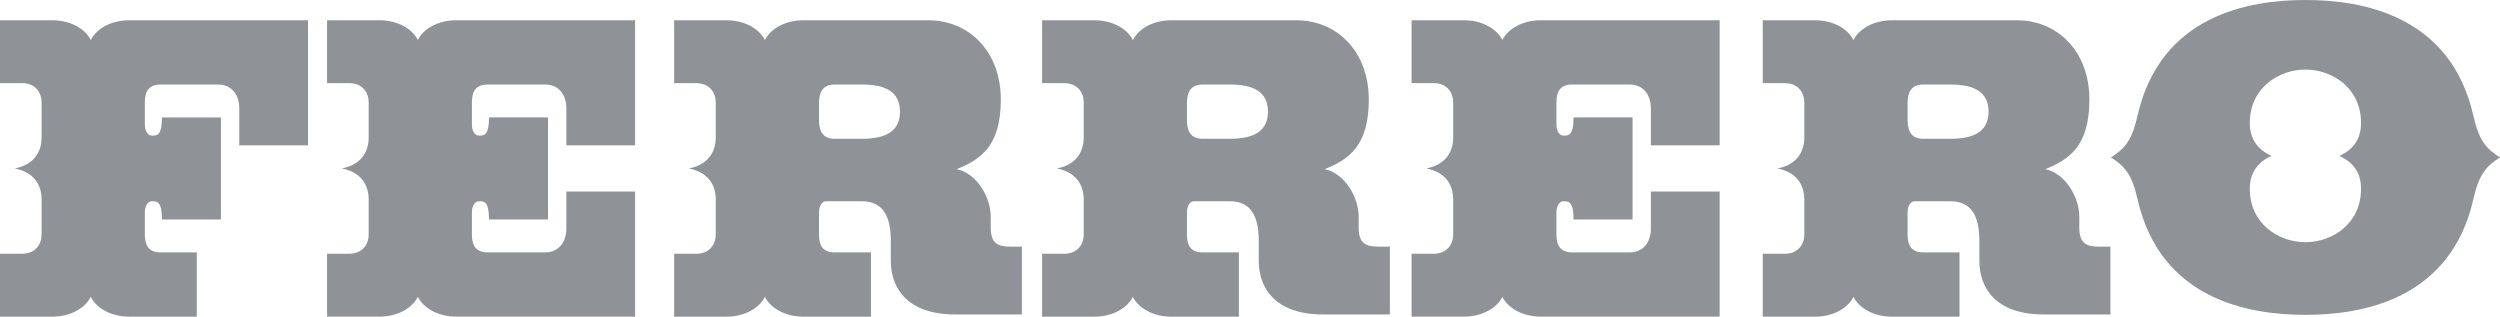 <svg width="150" height="19" viewBox="0 0 150 19" fill="none" xmlns="http://www.w3.org/2000/svg">
<path fill-rule="evenodd" clip-rule="evenodd" d="M32.88 13.168H29.341C29.341 12.06 29.03 12.076 28.737 12.076C28.443 12.076 28.315 12.428 28.315 12.745V14.084C28.315 14.772 28.591 15.142 29.251 15.142H32.716C33.541 15.142 33.981 14.507 33.981 13.713V11.494H38.106V18.998H27.38C26.28 18.998 25.4 18.481 25.07 17.81C24.74 18.481 23.86 18.998 22.76 18.998H19.625V15.224H20.944C21.769 15.224 22.121 14.637 22.121 14.069V11.968C22.121 11.037 21.604 10.313 20.504 10.107C21.605 9.899 22.121 9.176 22.121 8.245V6.144C22.121 5.575 21.769 4.988 20.944 4.988H19.625V1.214H22.76C23.86 1.214 24.741 1.731 25.07 2.403C25.401 1.73 26.28 1.214 27.38 1.214H38.106V8.718H33.981V6.499C33.981 5.706 33.541 5.072 32.716 5.072H29.251C28.591 5.072 28.315 5.442 28.315 6.129V7.468C28.315 7.785 28.444 8.137 28.737 8.137C29.03 8.137 29.341 8.155 29.341 7.045H32.88V13.168ZM97.953 13.168H94.414C94.414 12.06 94.102 12.076 93.808 12.076C93.515 12.076 93.387 12.428 93.387 12.745V14.084C93.387 14.772 93.663 15.142 94.322 15.142H97.787C98.612 15.142 99.052 14.507 99.052 13.713V11.494H103.178V18.998H92.451C91.352 18.998 90.472 18.481 90.141 17.81C89.811 18.481 88.931 18.998 87.831 18.998H84.695V15.224H86.015C86.84 15.224 87.191 14.637 87.191 14.069V11.968C87.191 11.037 86.675 10.313 85.574 10.107C86.675 9.899 87.191 9.176 87.191 8.245V6.144C87.191 5.575 86.84 4.988 86.015 4.988H84.695V1.214H87.831C88.931 1.214 89.811 1.731 90.141 2.403C90.472 1.73 91.352 1.214 92.451 1.214H103.178V8.718H99.052V6.499C99.052 5.706 98.612 5.072 97.787 5.072H94.322C93.663 5.072 93.387 5.442 93.387 6.129V7.468C93.387 7.785 93.515 8.137 93.808 8.137C94.102 8.137 94.414 8.155 94.414 7.045H97.953V13.168ZM18.482 8.719V1.215H7.756C6.656 1.215 5.776 1.732 5.446 2.403C5.115 1.731 4.236 1.215 3.136 1.215H0V4.988H1.32C2.145 4.988 2.496 5.576 2.496 6.145V8.246C2.496 9.176 1.98 9.9 0.88 10.108C1.98 10.314 2.496 11.037 2.496 11.969V14.069C2.496 14.638 2.145 15.225 1.32 15.225H0V18.999H3.136C4.236 18.999 5.115 18.482 5.446 17.811C5.776 18.482 6.656 18.999 7.756 18.999H11.808V15.142H9.626C8.966 15.142 8.691 14.772 8.691 14.084V12.745C8.691 12.428 8.819 12.076 9.113 12.076C9.406 12.076 9.717 12.06 9.717 13.168H13.256V7.046H9.717C9.717 8.156 9.405 8.138 9.113 8.138C8.819 8.138 8.691 7.785 8.691 7.469V6.13C8.691 5.443 8.966 5.073 9.626 5.073H13.091C13.916 5.073 14.356 5.707 14.356 6.5V8.719H18.482ZM49.141 6.195C49.141 5.465 49.416 5.072 50.076 5.072H51.726C53.119 5.072 53.999 5.502 53.999 6.699C53.999 7.896 53.119 8.326 51.726 8.326H50.076C49.416 8.326 49.141 7.933 49.141 7.204V6.195ZM48.205 1.216C47.105 1.216 46.225 1.732 45.894 2.404C45.565 1.732 44.685 1.216 43.585 1.216H40.449V4.989H41.769C42.594 4.989 42.945 5.577 42.945 6.145V8.247C42.945 9.177 42.428 9.901 41.328 10.108C42.428 10.315 42.945 11.038 42.945 11.97V14.07C42.945 14.639 42.594 15.226 41.769 15.226H40.449V19H43.585C44.685 19 45.565 18.482 45.894 17.811C46.225 18.482 47.105 19 48.205 19H52.257V15.142H50.075C49.415 15.142 49.14 14.773 49.14 14.085V12.746C49.14 12.429 49.268 12.077 49.562 12.077H51.725C52.953 12.077 53.448 12.948 53.448 14.428V15.644C53.448 17.335 54.493 18.867 57.299 18.867H61.314V14.799H60.654C59.829 14.799 59.444 14.587 59.444 13.636V13.001C59.444 11.839 58.619 10.412 57.408 10.149C58.839 9.566 60.049 8.774 60.049 5.974C60.049 3.067 58.124 1.217 55.703 1.217L48.205 1.216ZM71.217 6.195C71.217 5.465 71.492 5.072 72.153 5.072H73.803C75.196 5.072 76.077 5.502 76.077 6.699C76.077 7.896 75.196 8.326 73.803 8.326H72.153C71.493 8.326 71.217 7.933 71.217 7.204V6.195ZM70.282 1.216C69.182 1.216 68.302 1.732 67.973 2.404C67.642 1.732 66.763 1.216 65.663 1.216H62.526V4.989H63.847C64.672 4.989 65.023 5.577 65.023 6.145V8.247C65.023 9.177 64.507 9.901 63.407 10.108C64.507 10.315 65.023 11.038 65.023 11.97V14.07C65.023 14.639 64.672 15.226 63.847 15.226H62.526V19H65.662C66.762 19 67.642 18.482 67.972 17.811C68.302 18.482 69.182 19 70.282 19H74.334V15.142H72.152C71.492 15.142 71.216 14.773 71.216 14.085V12.746C71.216 12.429 71.346 12.077 71.638 12.077H73.801C75.03 12.077 75.524 12.948 75.524 14.428V15.644C75.524 17.335 76.571 18.867 79.375 18.867H83.392V14.799H82.731C81.906 14.799 81.521 14.587 81.521 13.636V13.001C81.521 11.839 80.696 10.412 79.487 10.149C80.916 9.566 82.127 8.774 82.127 5.974C82.127 3.067 80.201 1.217 77.781 1.217C75.361 1.216 70.282 1.216 70.282 1.216ZM114.455 6.195C114.455 5.465 114.729 5.072 115.39 5.072H117.039C118.432 5.072 119.313 5.502 119.313 6.699C119.313 7.896 118.432 8.326 117.039 8.326H115.39C114.729 8.326 114.455 7.933 114.455 7.204V6.195ZM113.518 1.216C112.419 1.216 111.539 1.732 111.208 2.404C110.878 1.732 109.998 1.216 108.898 1.216H105.764V4.989H107.083C107.907 4.989 108.259 5.577 108.259 6.145V8.247C108.259 9.177 107.742 9.901 106.643 10.108C107.742 10.315 108.259 11.038 108.259 11.97V14.07C108.259 14.639 107.908 15.226 107.083 15.226H105.764V19H108.898C109.998 19 110.878 18.482 111.208 17.811C111.539 18.482 112.419 19 113.518 19H117.571V15.142H115.39C114.729 15.142 114.455 14.773 114.455 14.085V12.746C114.455 12.429 114.581 12.077 114.876 12.077H117.038C118.267 12.077 118.762 12.948 118.762 14.428V15.644C118.762 17.335 119.806 18.867 122.613 18.867H126.628V14.799H125.969C125.144 14.799 124.758 14.587 124.758 13.636V13.001C124.758 11.839 123.933 10.412 122.722 10.149C124.152 9.566 125.363 8.774 125.363 5.974C125.363 3.067 123.438 1.217 121.017 1.217C118.598 1.216 113.518 1.216 113.518 1.216ZM148.403 6.94C148.733 8.434 149.173 8.923 150 9.445C149.173 9.967 148.733 10.457 148.403 11.95C147.026 18.003 141.685 18.891 138.326 18.891C134.968 18.891 129.627 18.004 128.251 11.95C127.921 10.457 127.479 9.967 126.654 9.445C127.479 8.923 127.921 8.434 128.251 6.94C129.628 0.887 134.968 0 138.326 0C141.685 0 147.026 0.887 148.403 6.94ZM138.326 4.174C136.732 4.174 134.989 5.266 134.989 7.38C134.989 8.349 135.466 8.983 136.291 9.354C135.466 9.723 134.989 10.357 134.989 11.326C134.989 13.44 136.732 14.532 138.326 14.532C139.921 14.532 141.662 13.44 141.662 11.326C141.662 10.357 141.186 9.723 140.361 9.354C141.186 8.983 141.662 8.349 141.662 7.38C141.662 5.266 139.922 4.174 138.326 4.174Z" fill="#202731" fill-opacity="0.5"/>
</svg>
